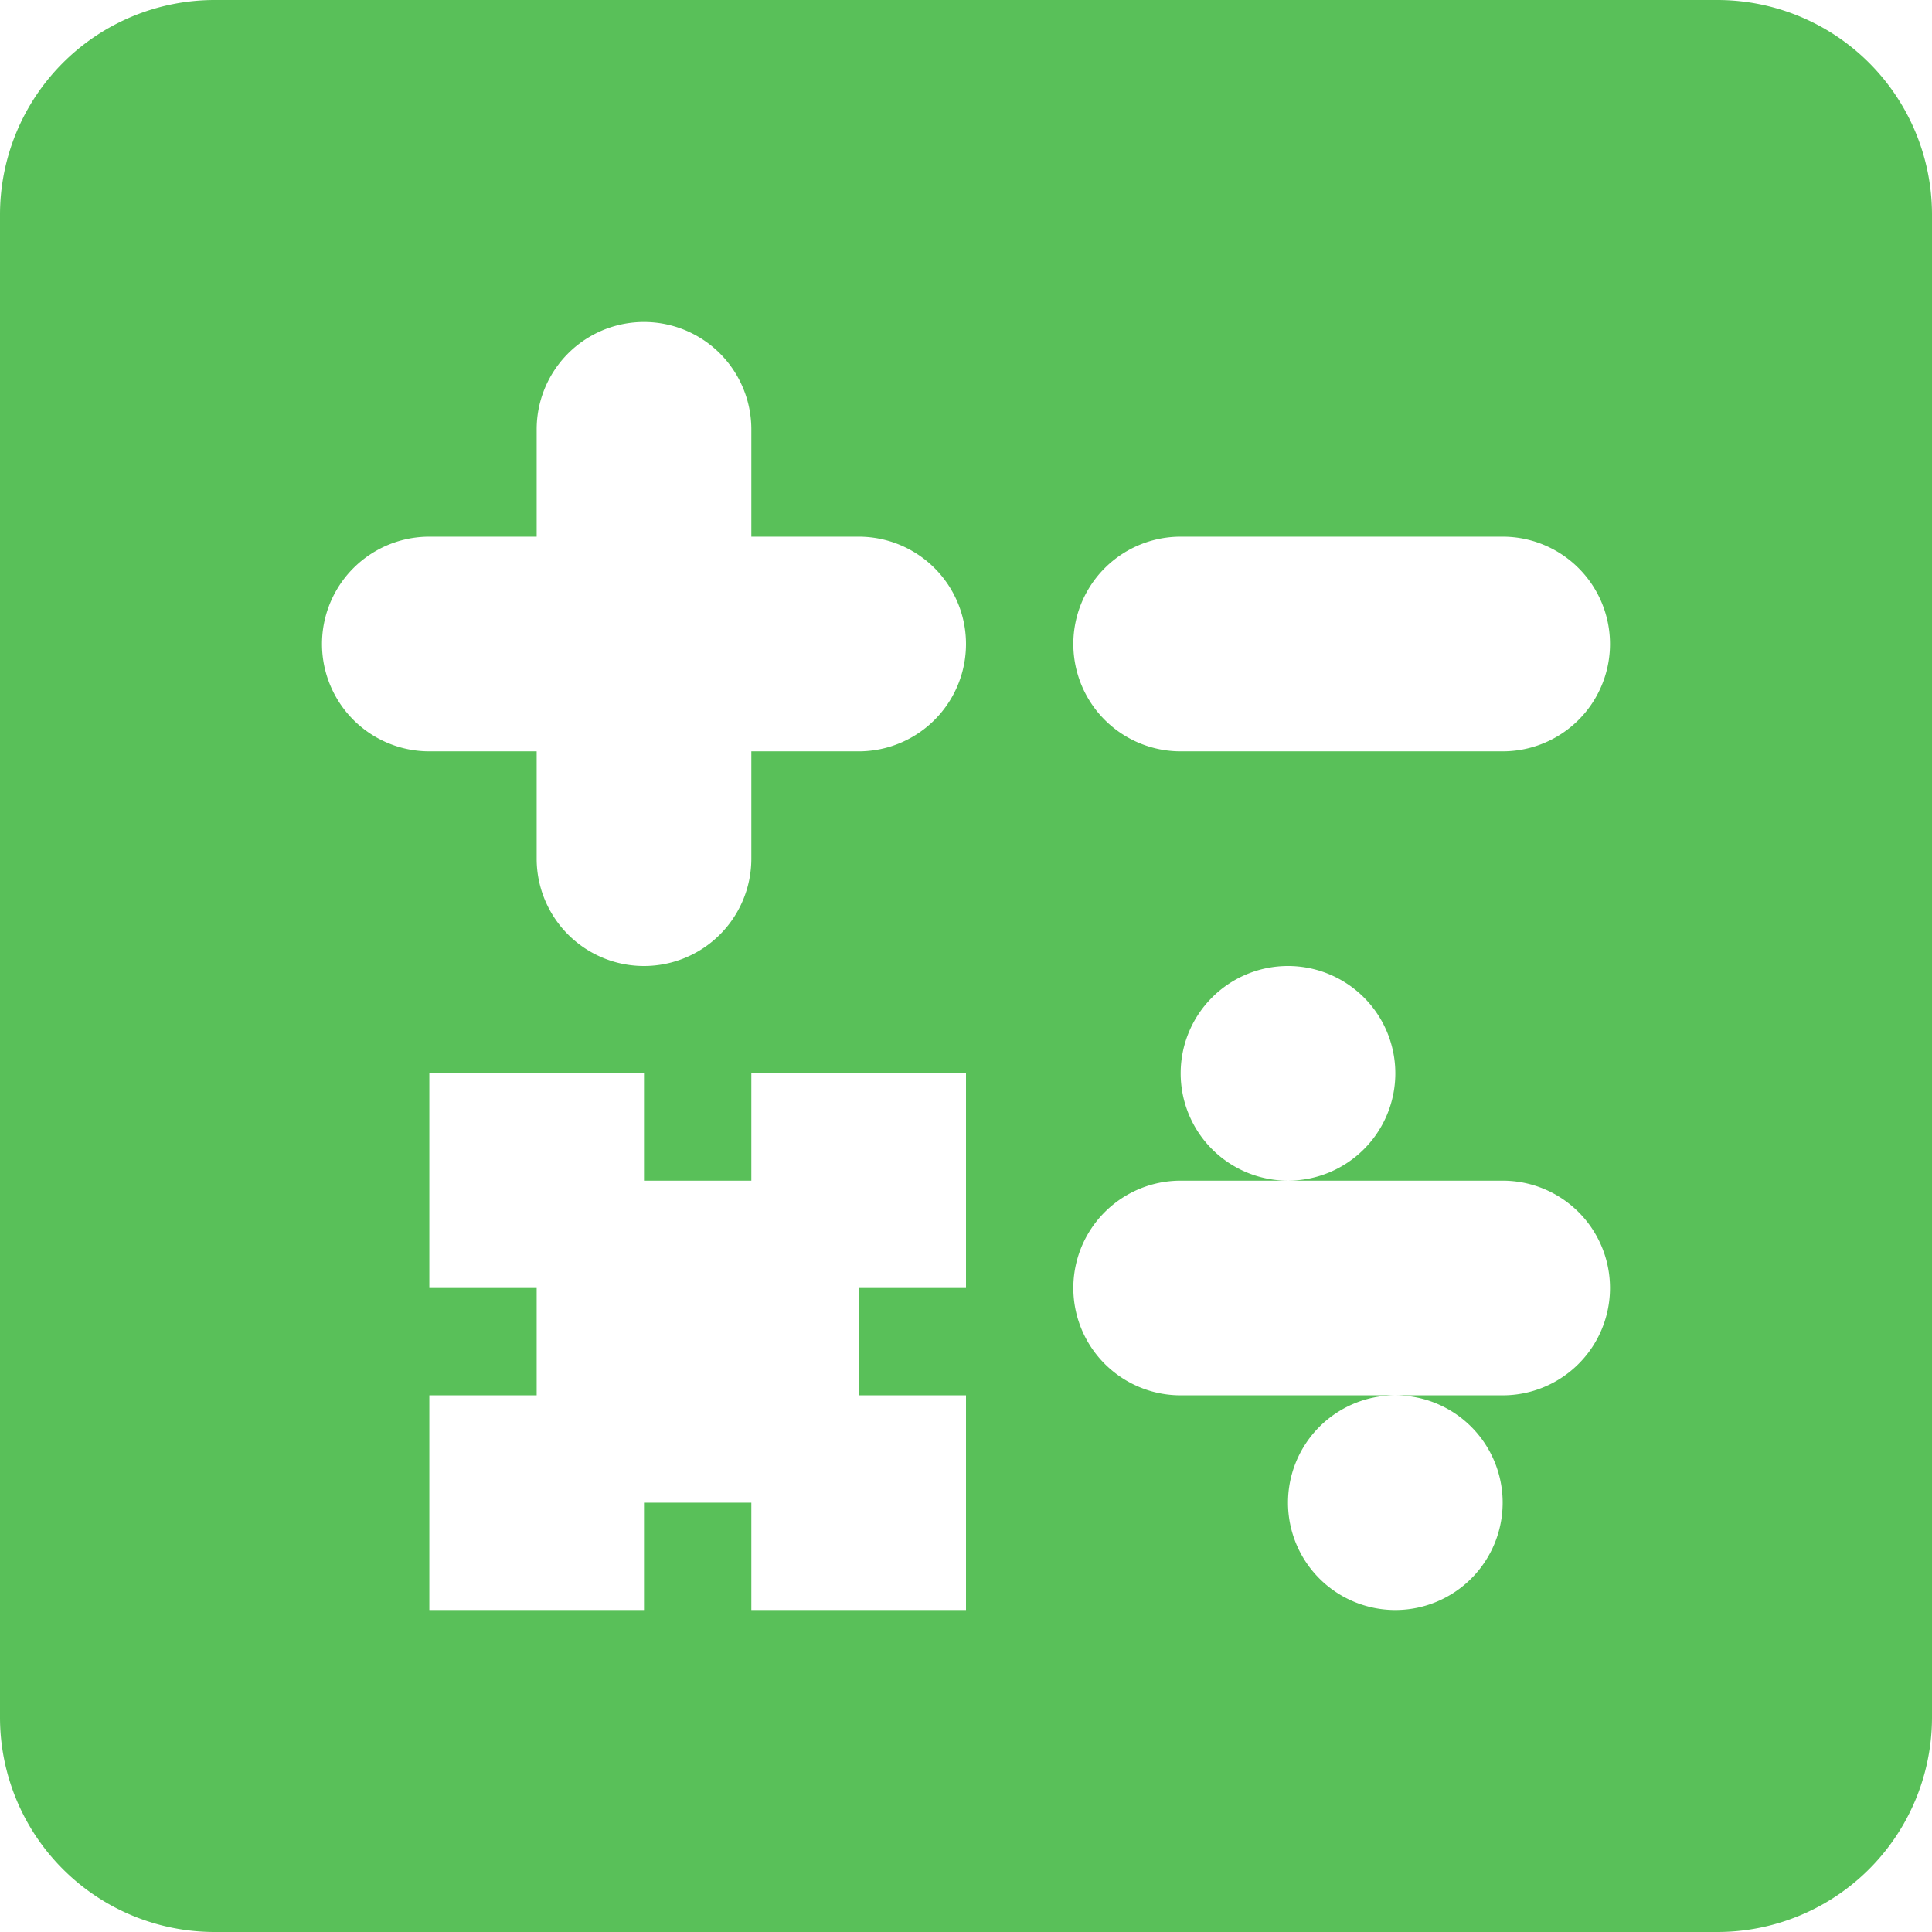 <?xml version="1.0" standalone="no"?><!DOCTYPE svg PUBLIC "-//W3C//DTD SVG 1.1//EN" "http://www.w3.org/Graphics/SVG/1.1/DTD/svg11.dtd"><svg t="1561708409476" class="icon" viewBox="0 0 1024 1024" version="1.1" xmlns="http://www.w3.org/2000/svg" p-id="2889" xmlns:xlink="http://www.w3.org/1999/xlink" width="48" height="48"><defs><style type="text/css">@font-face { font-family: uc-nexus-iconfont; src: url("chrome-extension://pogijhnlcfmcppgimcaccdkmbedjkmhi/res/font_9qmmi8b8jsxxbt9.woff") format("woff"), url("chrome-extension://pogijhnlcfmcppgimcaccdkmbedjkmhi/res/font_9qmmi8b8jsxxbt9.ttf") format("truetype"); }
</style></defs><path d="M910.222 1024H113.778a113.778 113.778 0 0 1-113.778-113.778V113.778a113.778 113.778 0 0 1 113.778-113.778h796.444a113.778 113.778 0 0 1 113.778 113.778v796.444a113.778 113.778 0 0 1-113.778 113.778zM455.111 284.444H398.222V227.556a56.889 56.889 0 0 0-113.778 0v56.889H227.556a56.889 56.889 0 0 0 0 113.778h56.889v56.889a56.889 56.889 0 0 0 113.778 0V398.222h56.889a56.889 56.889 0 0 0 0-113.778z m56.889 455.111H455.111v-56.889h56.889v-113.778H398.222v56.889H341.333v-56.889H227.556v113.778h56.889v56.889H227.556v113.778h113.778v-56.889h56.889v56.889h113.778v-113.778z m284.444-455.111h-170.667a56.889 56.889 0 0 0 0 113.778h170.667a56.889 56.889 0 0 0 0-113.778z m0 341.333h-113.778a56.889 56.889 0 1 0-56.889-56.889 56.889 56.889 0 0 0 56.889 56.889h-56.889a56.889 56.889 0 0 0 0 113.778h113.778a56.889 56.889 0 1 0 56.889 56.889 56.889 56.889 0 0 0-56.889-56.889h56.889a56.889 56.889 0 0 0 0-113.778z" p-id="2890" fill="#59c059"></path></svg>